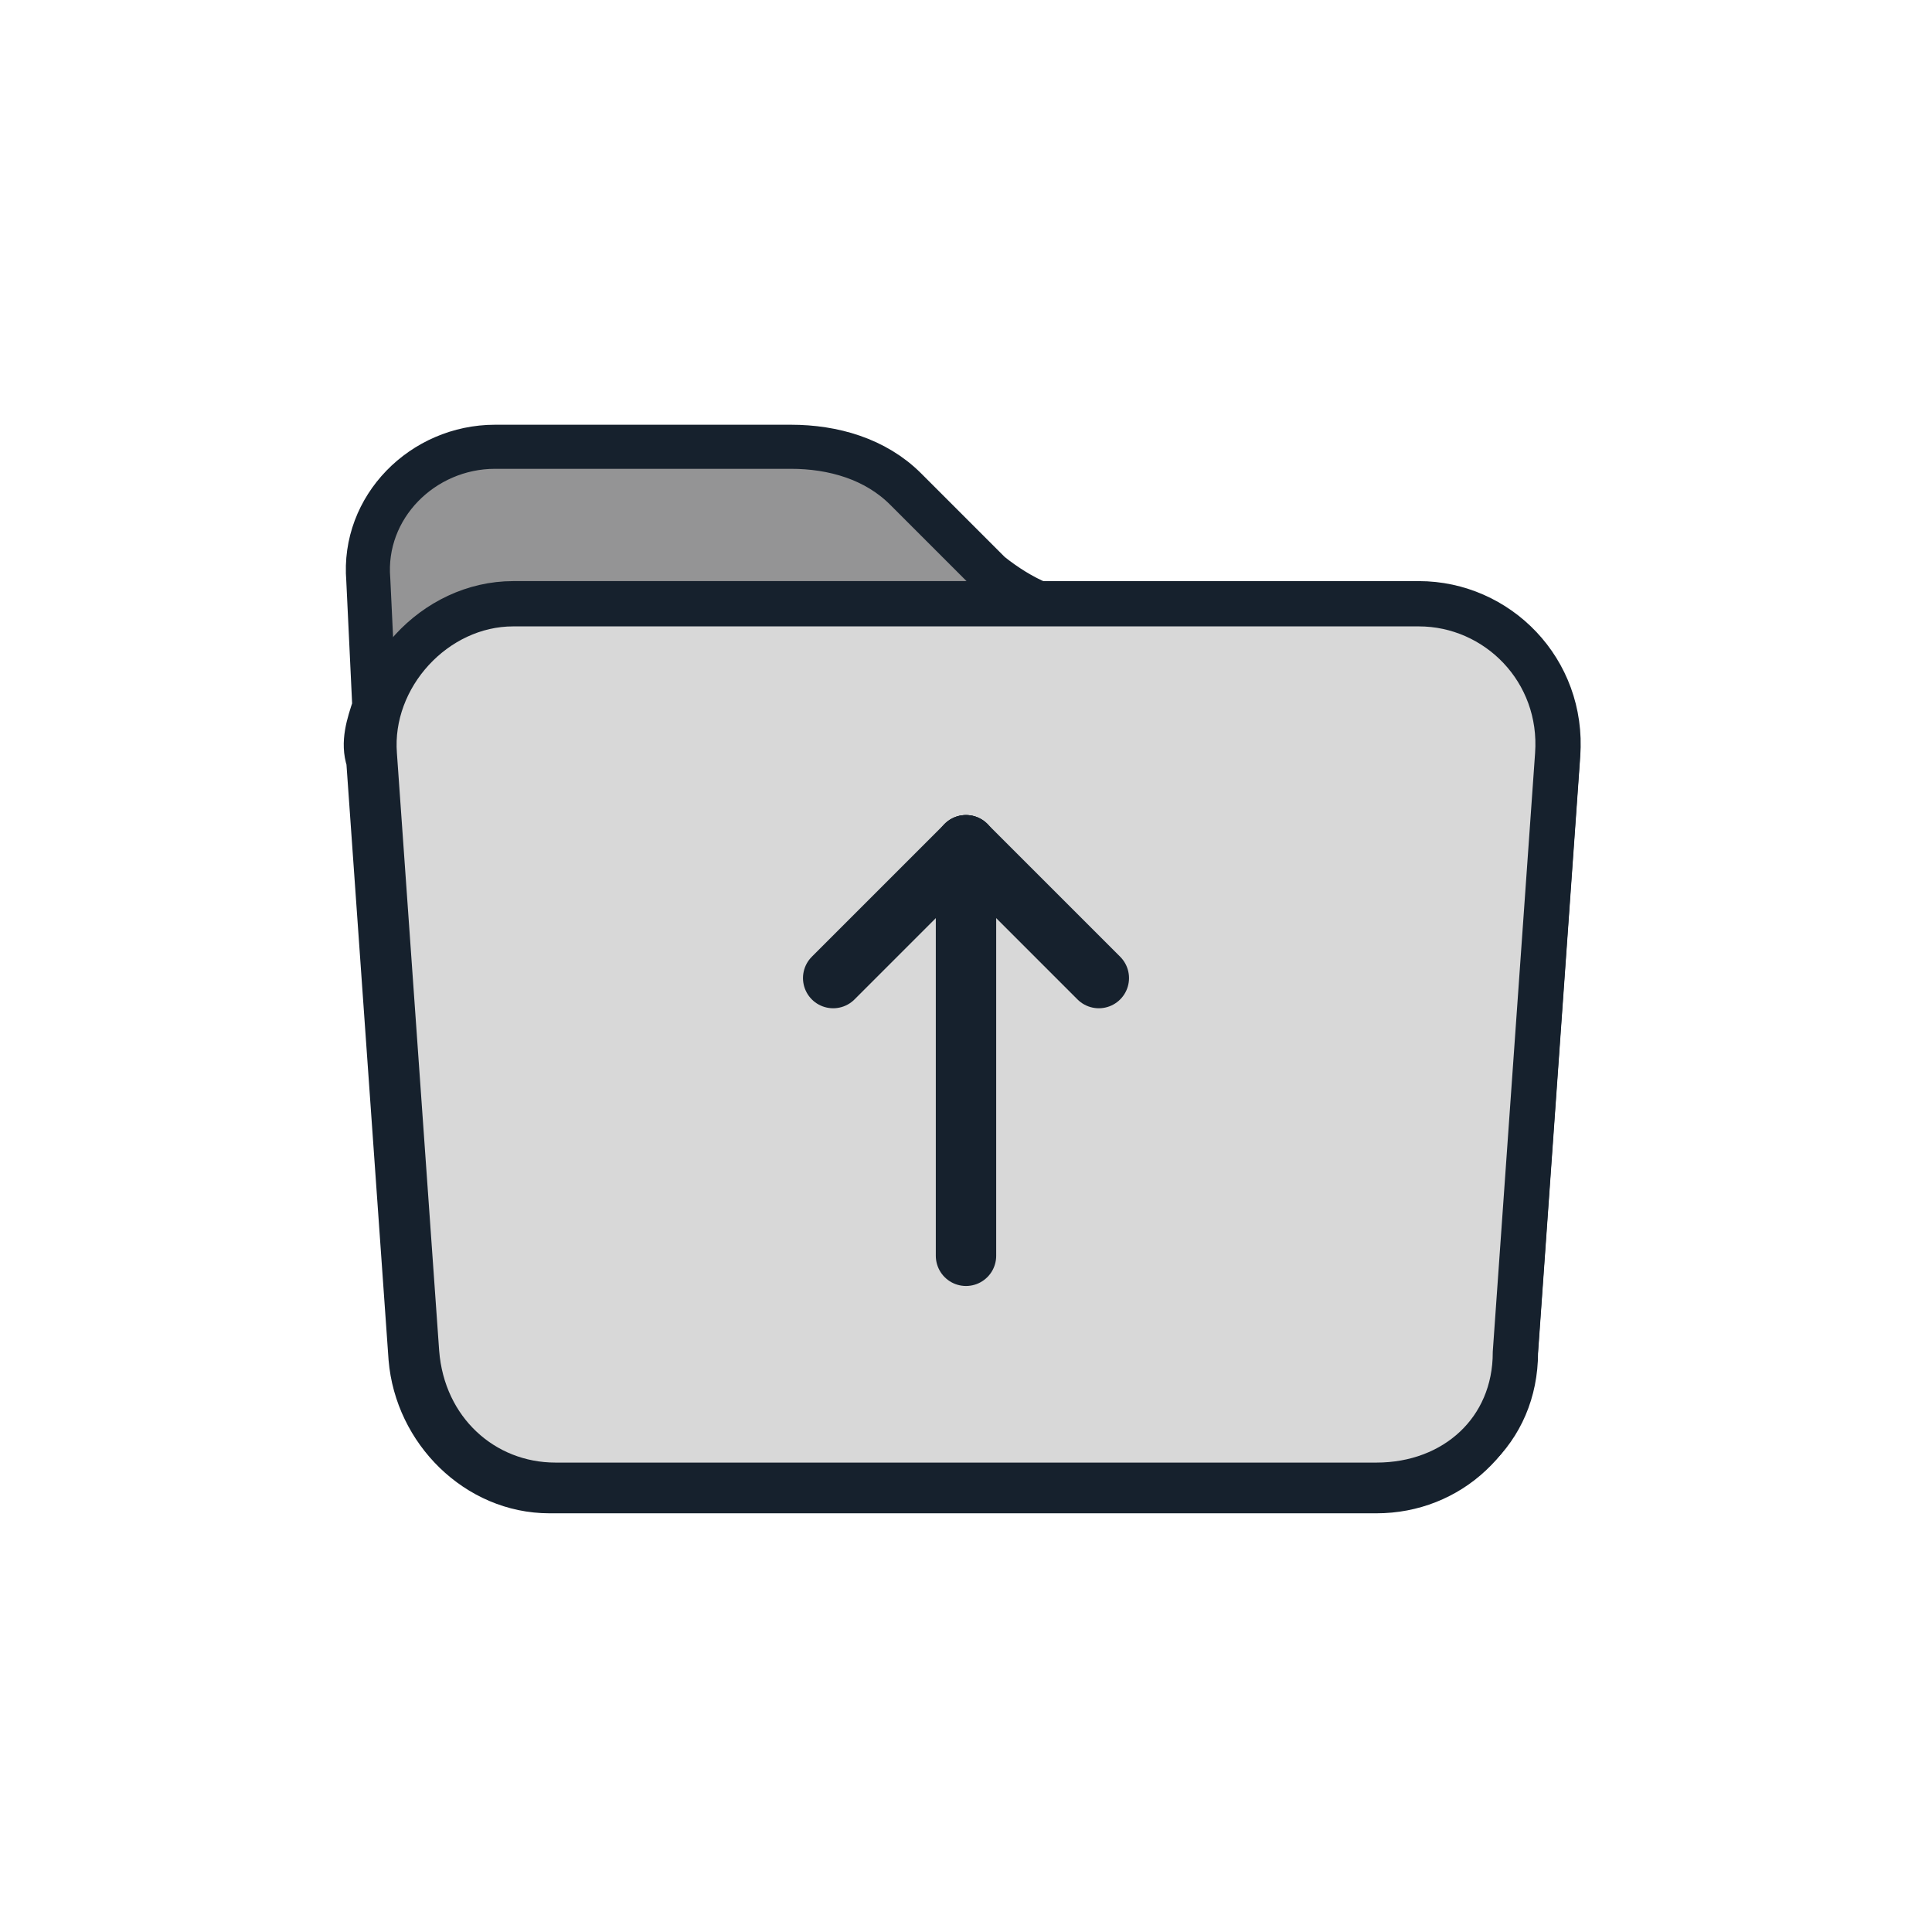 <?xml version="1.0" encoding="utf-8"?>
<!-- Generator: Adobe Illustrator 25.4.1, SVG Export Plug-In . SVG Version: 6.00 Build 0)  -->
<svg version="1.1" id="Layer_1" xmlns="http://www.w3.org/2000/svg" xmlns:xlink="http://www.w3.org/1999/xlink" x="0px" y="0px"
	 viewBox="0 0 32 32" style="enable-background:new 0 0 32 32;" xml:space="preserve">
<style type="text/css">
	.st0{fill:#00759C;stroke:#00759C;stroke-width:0.73;stroke-linecap:round;stroke-linejoin:round;}
	.st1{fill:#009CD5;stroke:#009CD5;stroke-width:0.75;stroke-linecap:round;stroke-linejoin:round;stroke-miterlimit:10;}
	.st2{opacity:0.2;fill:#009CD5;}
	.st3{fill:none;stroke:#16212D;stroke-linecap:round;}
	.st4{fill:#16212D;}
	.st5{fill:#FFFFFF;}
	.st6{fill:#009CD5;}
	.st7{fill:none;stroke:#16212D;stroke-linecap:round;stroke-linejoin:round;stroke-miterlimit:10;}
	.st8{fill:#009CD5;stroke:#009CD5;stroke-linecap:round;stroke-linejoin:round;stroke-miterlimit:10;}
	.st9{fill:none;stroke:#009CD5;stroke-linecap:round;stroke-linejoin:round;stroke-miterlimit:10;}
	.st10{fill:#16212D;stroke:#16212D;stroke-linecap:round;stroke-linejoin:round;stroke-miterlimit:10;}
	.st11{fill:none;stroke:#16212D;stroke-width:2;stroke-linecap:round;stroke-linejoin:round;stroke-miterlimit:10;}
	.st12{fill:none;stroke:#16212D;stroke-width:1.5;stroke-linecap:round;stroke-linejoin:round;stroke-miterlimit:10;}
	.st13{fill:none;stroke:#009CD5;stroke-width:0.75;stroke-linecap:round;}
	.st14{fill:#E9E9E9;}
	.st15{fill:none;stroke:#16212D;stroke-width:0.75;stroke-linecap:round;}
	.st16{fill:none;stroke:#009CD5;stroke-width:0.75;stroke-linecap:round;stroke-linejoin:round;}
	.st17{fill:#00759C;stroke:#00759C;stroke-width:0.75;stroke-linecap:round;stroke-linejoin:round;}
	.st18{fill:none;stroke:#16212D;stroke-width:0.75;stroke-linecap:round;stroke-linejoin:round;}
	.st19{fill:#949495;stroke:#16212D;stroke-width:0.73;stroke-linecap:round;stroke-linejoin:round;}
	.st20{fill:#D8D8D8;stroke:#16212D;stroke-width:0.75;}
	.st21{fill:#949495;stroke:#949495;stroke-width:0.73;stroke-linecap:round;stroke-linejoin:round;}
	.st22{fill:#D8D8D8;stroke:#D8D8D8;stroke-width:0.75;}
	.st23{opacity:0.4;fill:#009CD5;stroke:#009CD5;stroke-width:0.75;}
	.st24{fill:#009CD5;stroke:#009CD5;stroke-width:0.75;stroke-linecap:round;stroke-linejoin:round;}
	.st25{fill:none;stroke:#009CD5;stroke-linecap:round;}
	.st26{fill:#949495;stroke:#16212D;stroke-width:0.75;stroke-linecap:round;stroke-linejoin:round;}
	.st27{fill:#949495;stroke:#949495;stroke-width:0.75;stroke-linecap:round;stroke-linejoin:round;}
	.st28{fill:none;stroke:#949495;stroke-linecap:round;}
</style>
<g>
	<path class="st19" d="M23.5,10.2h-5.3c-0.7,0-1.3-0.3-1.8-0.7L15,8.1c-0.5-0.5-1.2-0.7-1.9-0.7H8.2c-1.2,0-2.2,1-2.1,2.2l0.1,2.1
		l0,0c-0.1,0.3-0.2,0.6-0.1,0.9l0.7,9.9c0.1,1.2,1.1,2.2,2.3,2.2h13.7c1.2,0,2.2-0.9,2.3-2.2l0.7-9.9C25.9,11.3,24.9,10.2,23.5,10.2
		z"/>
	<path class="st20" d="M22.8,24.6H9.2c-1.2,0-2.2-0.9-2.3-2.2l-0.7-9.9c-0.1-1.3,1-2.5,2.3-2.5h15c1.3,0,2.4,1.1,2.3,2.5l-0.7,9.9
		C25.1,23.7,24.1,24.6,22.8,24.6z"/>
</g>
<line class="st3" x1="13.8" y1="16.2" x2="16" y2="14"/>
<line class="st3" x1="18.2" y1="16.2" x2="16" y2="14"/>
<line class="st3" x1="16" y1="20.8" x2="16" y2="14"/>
</svg>
